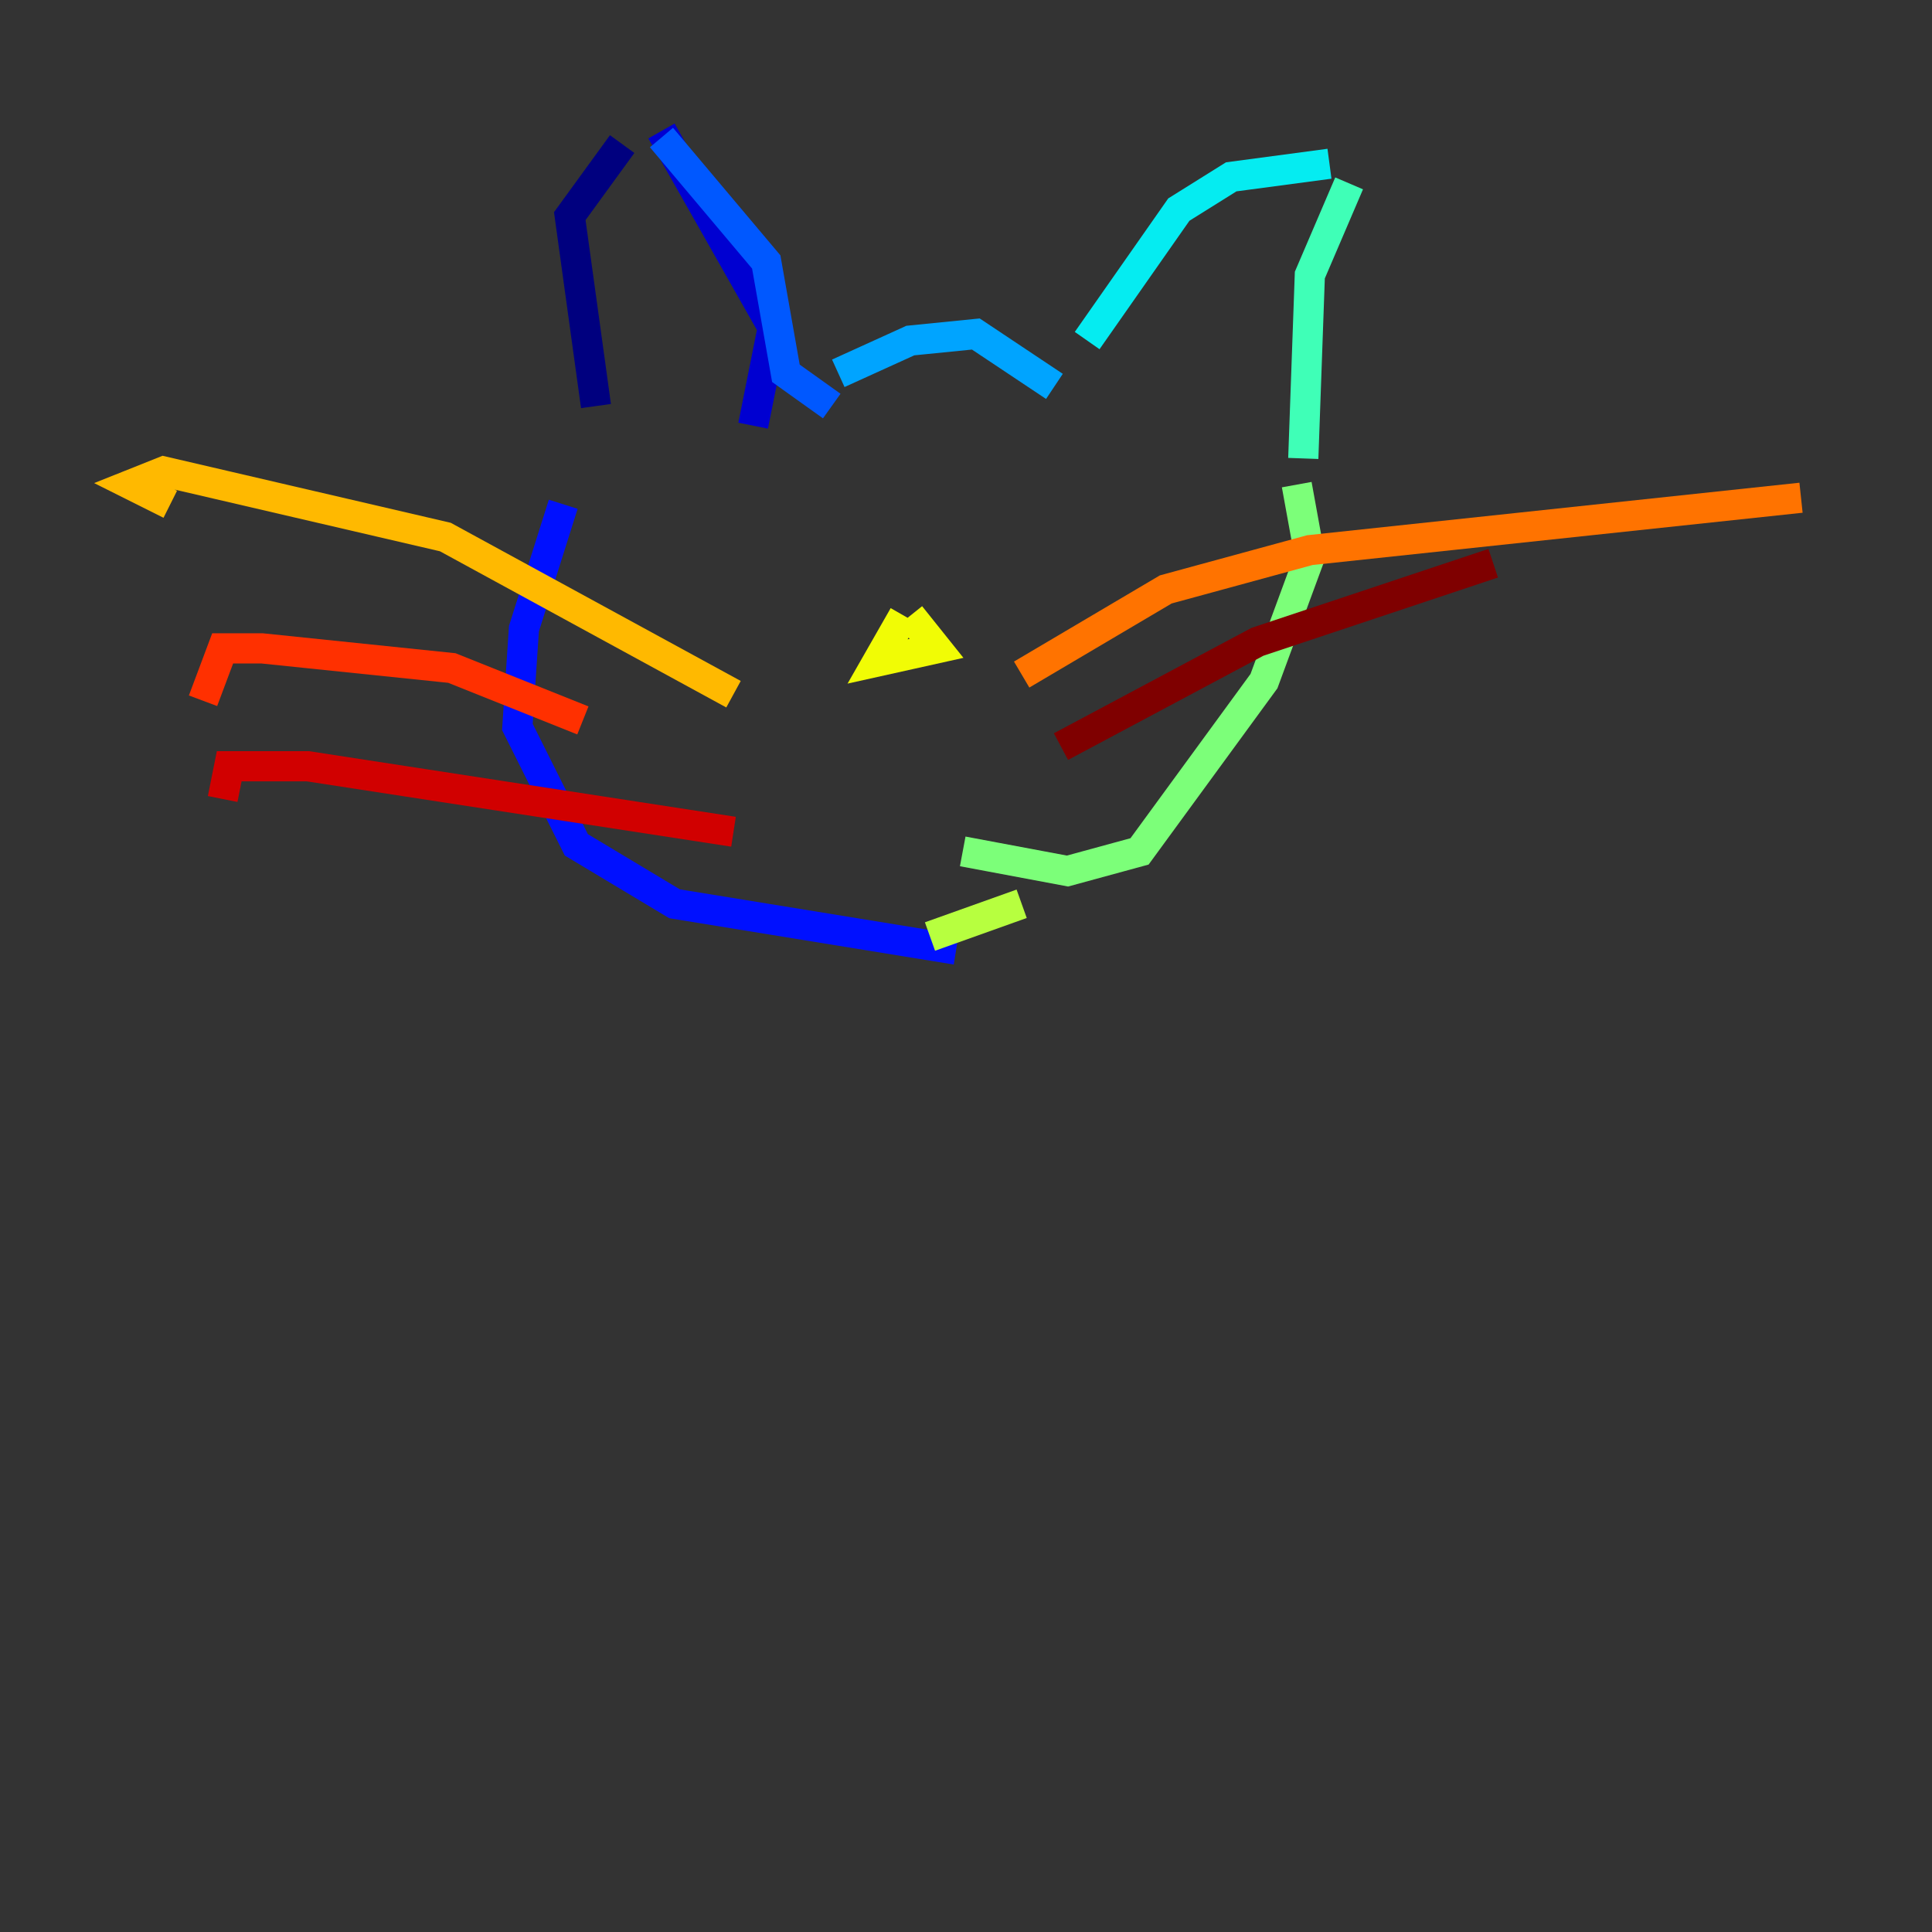 <?xml version="1.0" encoding="utf-8" ?>
<svg baseProfile="tiny" height="128" version="1.2" viewBox="0,0,128,128" width="128" xmlns="http://www.w3.org/2000/svg" xmlns:ev="http://www.w3.org/2001/xml-events" xmlns:xlink="http://www.w3.org/1999/xlink"><rect x="0" y="0" width="128" height="128" fill="#333333" stroke="none"/><defs /><polyline fill="none" points="41.22,9.546 37.749,14.319 39.485,26.902" stroke="#00007f" stroke-width="2" /><polyline fill="none" points="43.824,8.678 51.2,21.695 49.898,28.203" stroke="#0000d1" stroke-width="2" /><polyline fill="none" points="37.315,33.41 34.712,41.654 34.278,48.163 38.183,55.973 44.691,59.878 63.349,62.915" stroke="#0010ff" stroke-width="2" /><polyline fill="none" points="43.824,9.112 50.766,17.356 52.068,24.732 55.105,26.902" stroke="#0058ff" stroke-width="2" /><polyline fill="none" points="55.539,24.732 60.312,22.563 64.651,22.129 69.858,25.6" stroke="#00a4ff" stroke-width="2" /><polyline fill="none" points="72.027,22.563 78.102,13.885 81.573,11.715 88.081,10.848" stroke="#05ecf1" stroke-width="2" /><polyline fill="none" points="89.383,12.149 86.78,18.224 86.346,30.373" stroke="#3fffb7" stroke-width="2" /><polyline fill="none" points="85.912,32.108 86.78,36.881 83.742,45.125 75.498,56.407 70.725,57.709 63.783,56.407" stroke="#7cff79" stroke-width="2" /><polyline fill="none" points="61.614,62.047 67.688,59.878" stroke="#b7ff3f" stroke-width="2" /><polyline fill="none" points="59.878,40.786 58.142,43.824 62.047,42.956 60.312,40.786" stroke="#f1fc05" stroke-width="2" /><polyline fill="none" points="48.597,45.993 29.505,35.58 10.848,31.241 8.678,32.108 11.281,33.41" stroke="#ffb900" stroke-width="2" /><polyline fill="none" points="67.688,44.691 77.234,39.051 86.78,36.447 119.322,32.976" stroke="#ff7300" stroke-width="2" /><polyline fill="none" points="38.617,47.729 29.939,44.258 17.356,42.956 14.752,42.956 13.451,46.427" stroke="#ff3000" stroke-width="2" /><polyline fill="none" points="48.597,55.105 20.393,50.766 15.186,50.766 14.752,52.936" stroke="#d10000" stroke-width="2" /><polyline fill="none" points="70.291,49.464 83.308,42.522 98.929,37.315" stroke="#7f0000" stroke-width="2" /></svg>